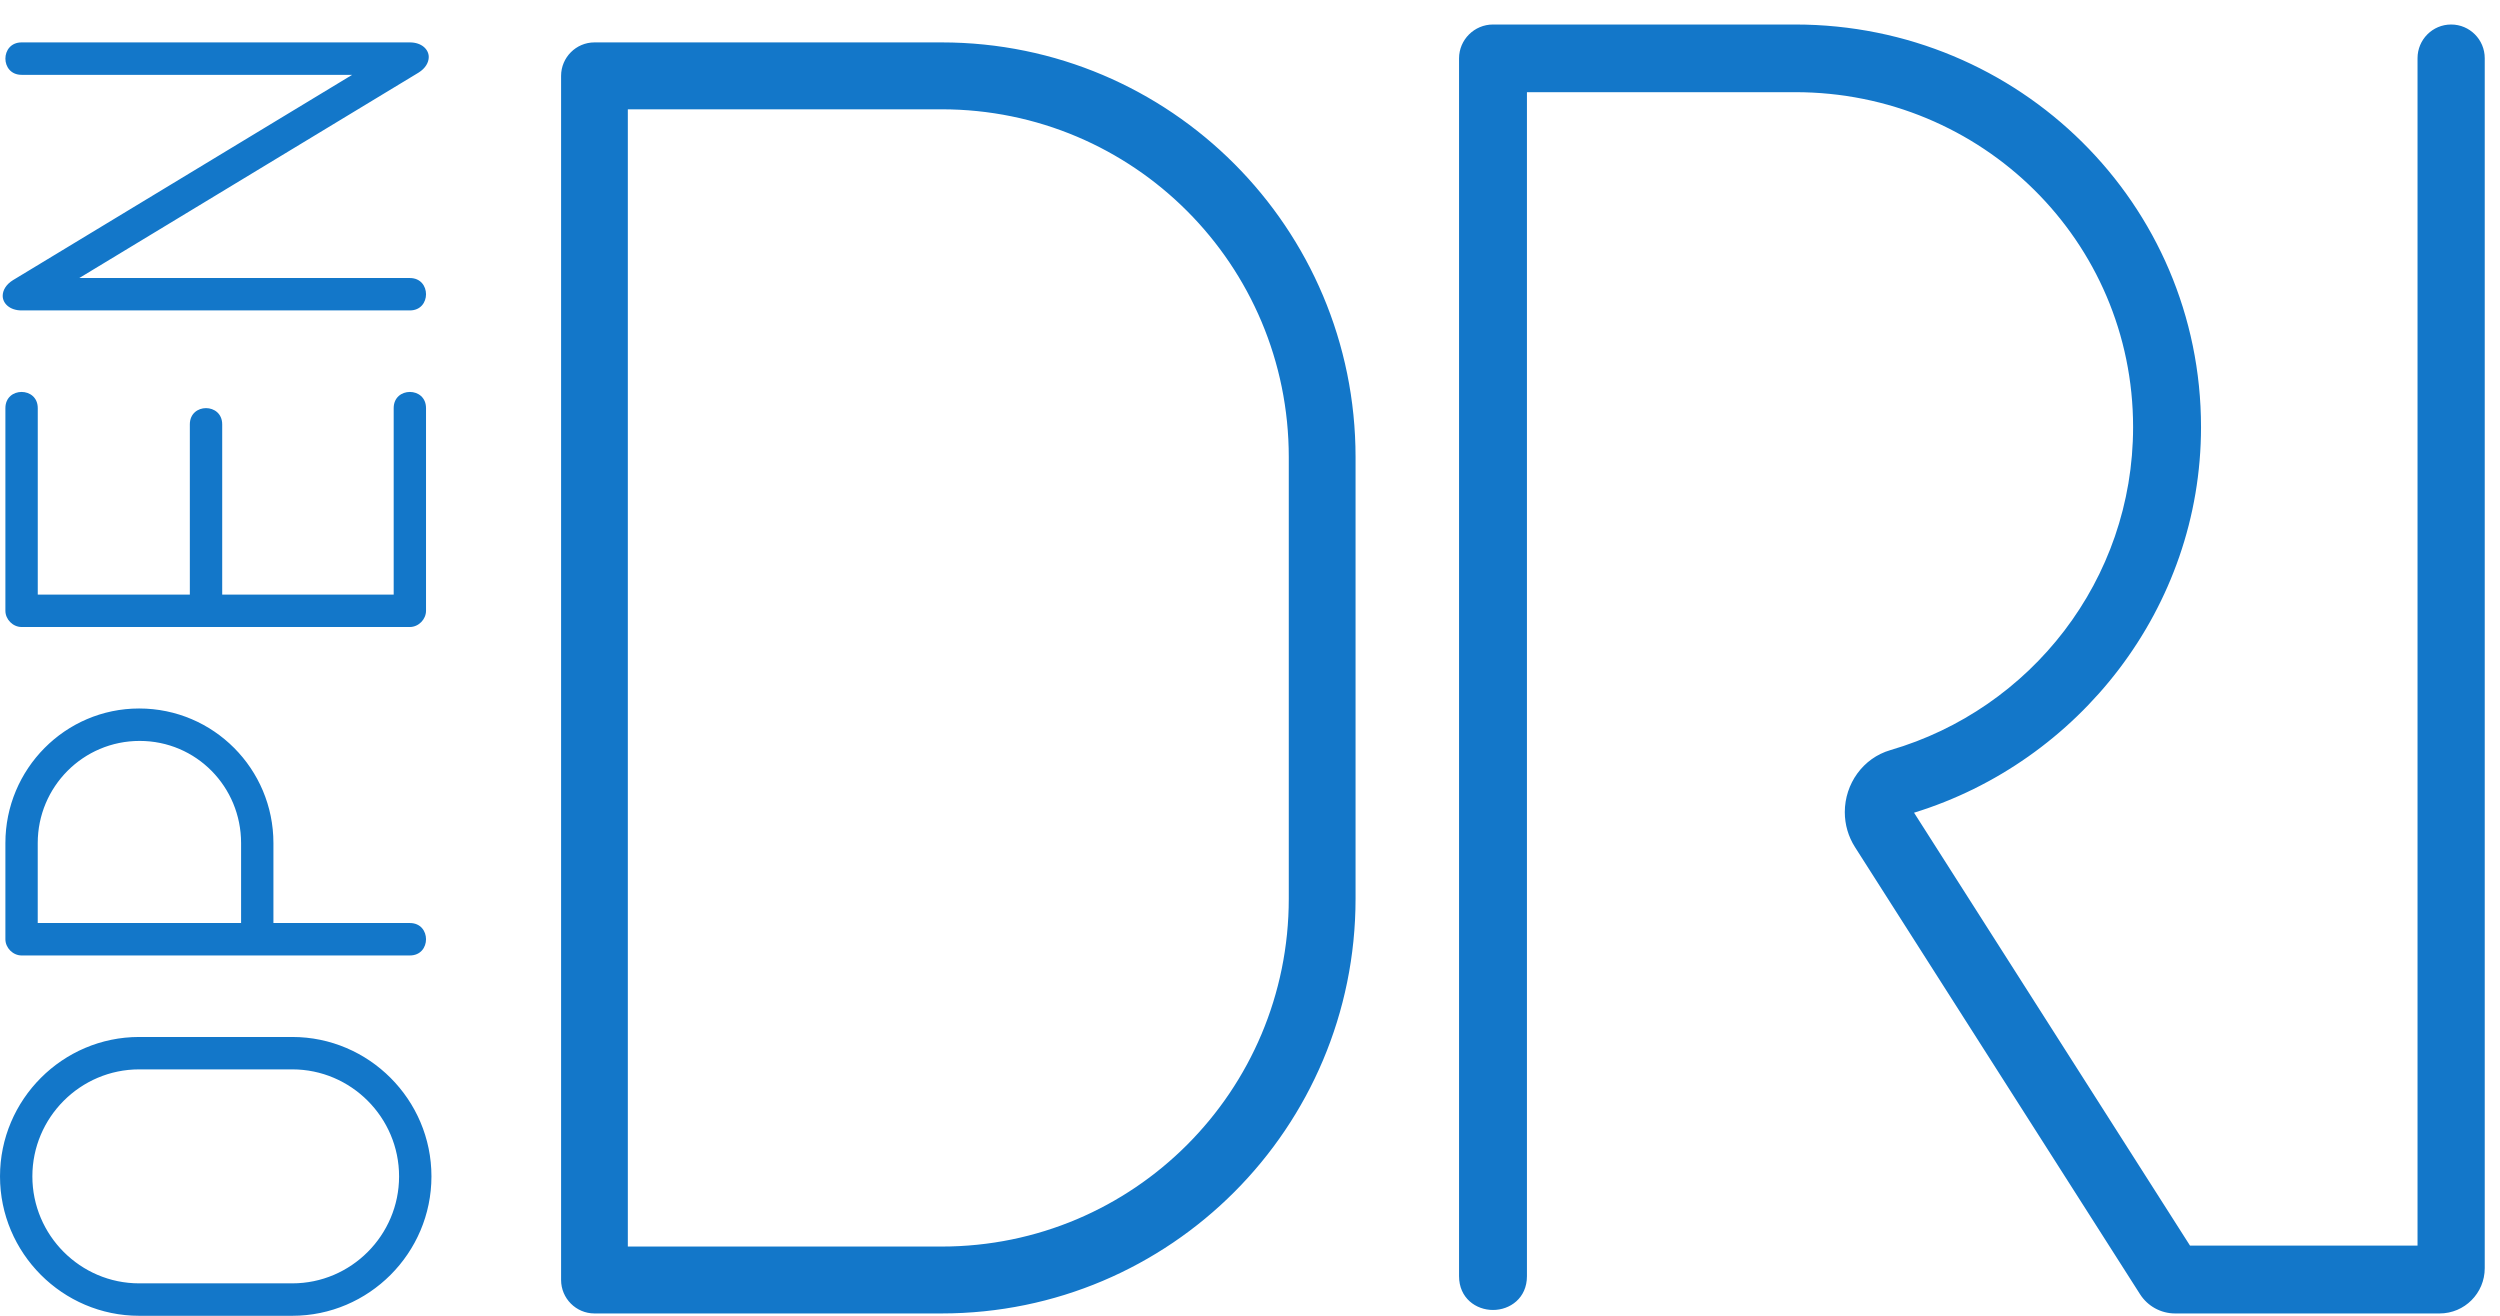 <?xml version="1.0" encoding="UTF-8" standalone="no"?>
<svg width="76px" height="40px" viewBox="0 0 76 40" version="1.1" xmlns="http://www.w3.org/2000/svg" xmlns:xlink="http://www.w3.org/1999/xlink" xmlns:sketch="http://www.bohemiancoding.com/sketch/ns">
    <!-- Generator: Sketch 3.4.2 (15857) - http://www.bohemiancoding.com/sketch -->
    <title>logo</title>
    <desc>Created with Sketch.</desc>
    <defs></defs>
    <g id="Page-1" stroke="none" stroke-width="1" fill="none" fill-rule="evenodd" sketch:type="MSPage">
        <g id="Projects" sketch:type="MSArtboardGroup" transform="translate(-122, -19)" fill="#1377C9">
            <g id="Header" sketch:type="MSLayerGroup">
                <g id="Page-1" transform="translate(122, 19)" sketch:type="MSShapeGroup">
                    <path d="M75.536,1.769 C75.536,1.204 75.079,0.745 74.514,0.745 C73.95,0.745 73.493,1.204 73.493,1.769 L73.493,37.866 L66.576,37.866 L58.187,24.706 C63.194,23.164 66.911,18.484 66.911,12.983 C66.911,6.196 61.388,0.745 54.575,0.745 L45.387,0.745 C44.819,0.745 44.355,1.208 44.355,1.774 L44.355,38.795 C44.355,39.464 44.871,39.823 45.387,39.823 C45.903,39.823 46.419,39.464 46.419,38.795 L46.419,2.802 L54.575,2.802 C60.252,2.802 64.846,7.327 64.846,12.983 C64.846,17.638 61.733,21.561 57.466,22.804 C56.638,23.045 56.082,23.825 56.082,24.689 C56.082,25.067 56.189,25.435 56.392,25.753 L65.057,39.344 C65.289,39.708 65.691,39.929 66.123,39.929 L74.164,39.929 C74.922,39.929 75.536,39.313 75.536,38.554 L75.536,1.769 Z M39.179,13.898 C39.179,8.051 34.46,3.323 28.626,3.323 L19.086,3.323 L19.086,37.895 L28.626,37.895 C34.46,37.895 39.179,33.167 39.179,27.32 L39.179,13.898 Z M28.626,39.929 L18.071,39.929 C17.513,39.929 17.057,39.471 17.057,38.912 L17.057,2.306 C17.057,1.747 17.513,1.289 18.071,1.289 L28.626,1.289 C35.576,1.289 41.209,6.932 41.209,13.898 L41.209,27.32 C41.209,34.286 35.576,39.929 28.626,39.929 Z M4.23,32.509 C2.443,32.509 0.984,33.971 0.984,35.762 C0.984,37.552 2.443,39.014 4.23,39.014 L8.886,39.014 C10.673,39.014 12.132,37.552 12.132,35.762 C12.132,33.971 10.673,32.509 8.886,32.509 L4.23,32.509 Z M13.116,35.762 C13.116,38.094 11.214,40 8.886,40 L4.23,40 C1.902,40 7.6767677e-05,38.094 7.6767677e-05,35.762 C7.6767677e-05,33.429 1.902,31.524 4.23,31.524 L8.886,31.524 C11.214,31.524 13.116,33.429 13.116,35.762 Z M1.147,25.629 L1.147,28.06 L7.329,28.06 L7.329,25.629 C7.329,23.92 5.968,22.524 4.246,22.524 C2.525,22.524 1.147,23.92 1.147,25.629 Z M8.312,25.629 L8.312,28.06 L12.46,28.06 C12.788,28.06 12.951,28.307 12.951,28.553 C12.951,28.8 12.788,29.046 12.46,29.046 L0.656,29.046 C0.394,29.046 0.164,28.816 0.164,28.553 L0.164,25.629 C0.164,23.378 1.983,21.538 4.23,21.538 C6.493,21.538 8.312,23.378 8.312,25.629 Z M12.951,12.407 L12.951,18.567 C12.951,18.831 12.722,19.061 12.46,19.061 L0.656,19.061 C0.393,19.061 0.164,18.831 0.164,18.567 L0.164,12.407 C0.164,12.079 0.41,11.915 0.656,11.915 C0.902,11.915 1.148,12.079 1.148,12.407 L1.148,18.075 L5.771,18.075 L5.771,12.901 C5.771,12.572 6.017,12.407 6.263,12.407 C6.508,12.407 6.755,12.572 6.755,12.901 L6.755,18.075 L11.968,18.075 L11.968,12.407 C11.968,12.079 12.214,11.915 12.46,11.915 C12.706,11.915 12.951,12.079 12.951,12.407 Z M13.034,1.733 C13.034,1.897 12.935,2.078 12.722,2.209 L2.41,8.452 L12.46,8.452 C12.788,8.452 12.951,8.698 12.951,8.945 C12.951,9.191 12.788,9.437 12.46,9.437 L0.656,9.437 C0.296,9.437 0.082,9.223 0.082,8.994 C0.082,8.83 0.18,8.649 0.394,8.517 L10.706,2.275 L0.656,2.275 C0.329,2.275 0.164,2.029 0.164,1.782 C0.164,1.536 0.329,1.289 0.656,1.289 L12.46,1.289 C12.82,1.289 13.034,1.503 13.034,1.733 Z" id="logo"></path>
                </g>
            </g>
        </g>
    </g>
</svg>